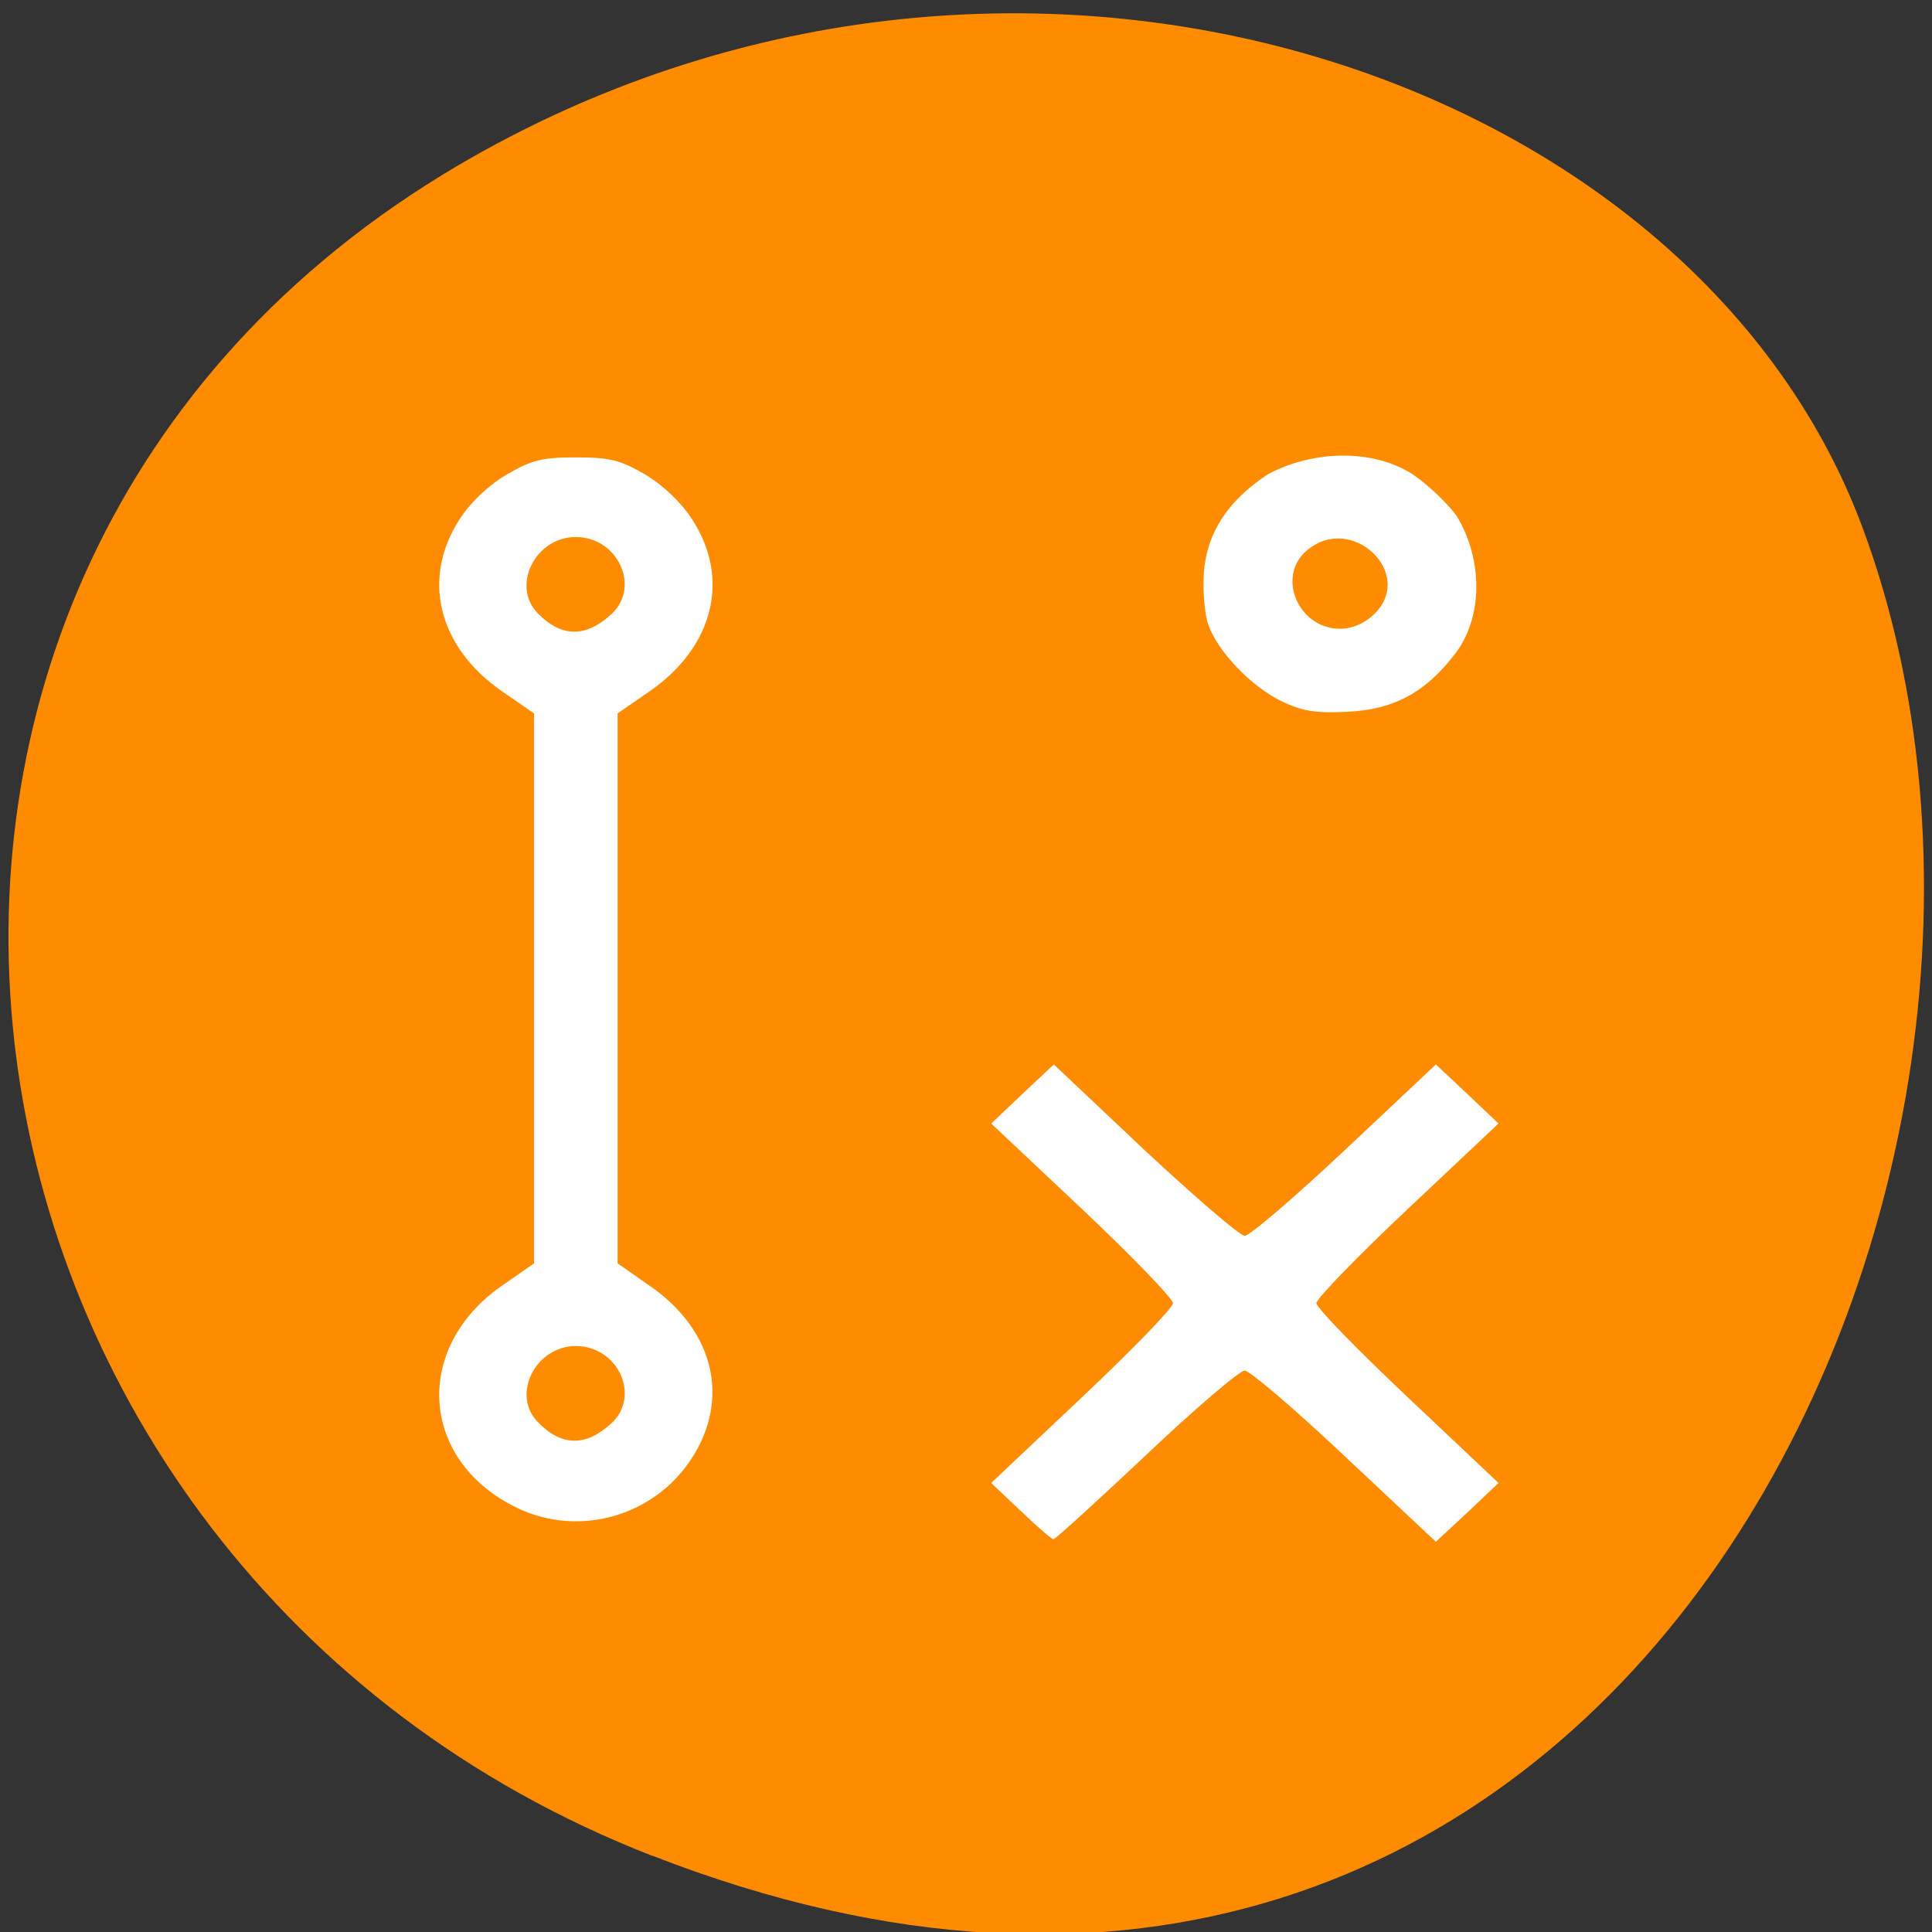 <svg xmlns="http://www.w3.org/2000/svg" viewBox="0 0 24 24"><rect x="0" y="0" width="24" height="24" fill="#333333" stroke="none"/><path d="m 8.098 23.05 c 11.945 4.66 18.07 -8.395 15.03 -16.52 c -2.125 -5.672 -10.594 -8.5 -17.441 -4.473 c -8.637 5.086 -6.801 17.402 2.414 20.996" fill="#ff8c00"/><path d="m 12.68 18.77 l -0.367 -0.348 l 1.129 -1.066 c 0.621 -0.586 1.129 -1.109 1.129 -1.168 c 0 -0.055 -0.508 -0.582 -1.129 -1.168 l -1.129 -1.063 l 0.387 -0.367 l 0.391 -0.367 l 1.129 1.066 c 0.625 0.582 1.184 1.063 1.242 1.063 c 0.063 0 0.621 -0.48 1.242 -1.063 l 1.133 -1.066 l 0.391 0.367 l 0.387 0.367 l -1.129 1.063 c -0.621 0.586 -1.133 1.113 -1.133 1.168 c 0 0.059 0.512 0.582 1.133 1.168 l 1.129 1.066 l -0.387 0.367 l -0.391 0.363 l -1.133 -1.063 c -0.621 -0.586 -1.18 -1.063 -1.242 -1.063 c -0.063 0 -0.613 0.469 -1.223 1.047 c -0.609 0.574 -1.129 1.047 -1.152 1.047 c -0.023 0 -0.207 -0.156 -0.406 -0.352 m -6.254 -0.035 c -1.207 -0.578 -1.309 -1.984 -0.191 -2.762 l 0.398 -0.277 v -6.832 l -0.402 -0.277 c -0.797 -0.555 -1 -1.41 -0.516 -2.145 c 0.133 -0.203 0.359 -0.418 0.582 -0.547 c 0.309 -0.18 0.438 -0.211 0.855 -0.211 c 0.422 0 0.547 0.031 0.859 0.211 c 0.219 0.129 0.445 0.344 0.578 0.547 c 0.488 0.734 0.281 1.59 -0.516 2.145 l -0.402 0.277 v 6.832 l 0.402 0.281 c 0.797 0.551 1 1.406 0.516 2.145 c -0.469 0.719 -1.395 0.98 -2.164 0.613 m 1.164 -1.047 c 0.375 -0.34 0.09 -0.965 -0.438 -0.965 c -0.496 0 -0.801 0.598 -0.477 0.938 c 0.293 0.309 0.598 0.316 0.914 0.027 m 0 -10.05 c 0.375 -0.34 0.09 -0.965 -0.438 -0.965 c -0.496 0 -0.801 0.598 -0.477 0.941 c 0.293 0.305 0.598 0.313 0.914 0.023 m 8.336 1.078 c -0.375 -0.18 -0.797 -0.617 -0.914 -0.953 c -0.047 -0.133 -0.07 -0.426 -0.055 -0.652 c 0.039 -0.492 0.297 -0.887 0.793 -1.215 c 0.574 -0.309 1.32 -0.313 1.801 0 c 0.176 0.117 0.422 0.348 0.543 0.512 c 0.332 0.539 0.328 1.25 0 1.695 c -0.371 0.496 -0.77 0.715 -1.355 0.742 c -0.395 0.02 -0.559 -0.008 -0.813 -0.129 m 1.137 -1.074 c 0.539 -0.508 -0.277 -1.285 -0.836 -0.793 c -0.371 0.328 -0.09 0.965 0.422 0.965 c 0.145 0 0.297 -0.063 0.414 -0.172" fill="#fff"/></svg>